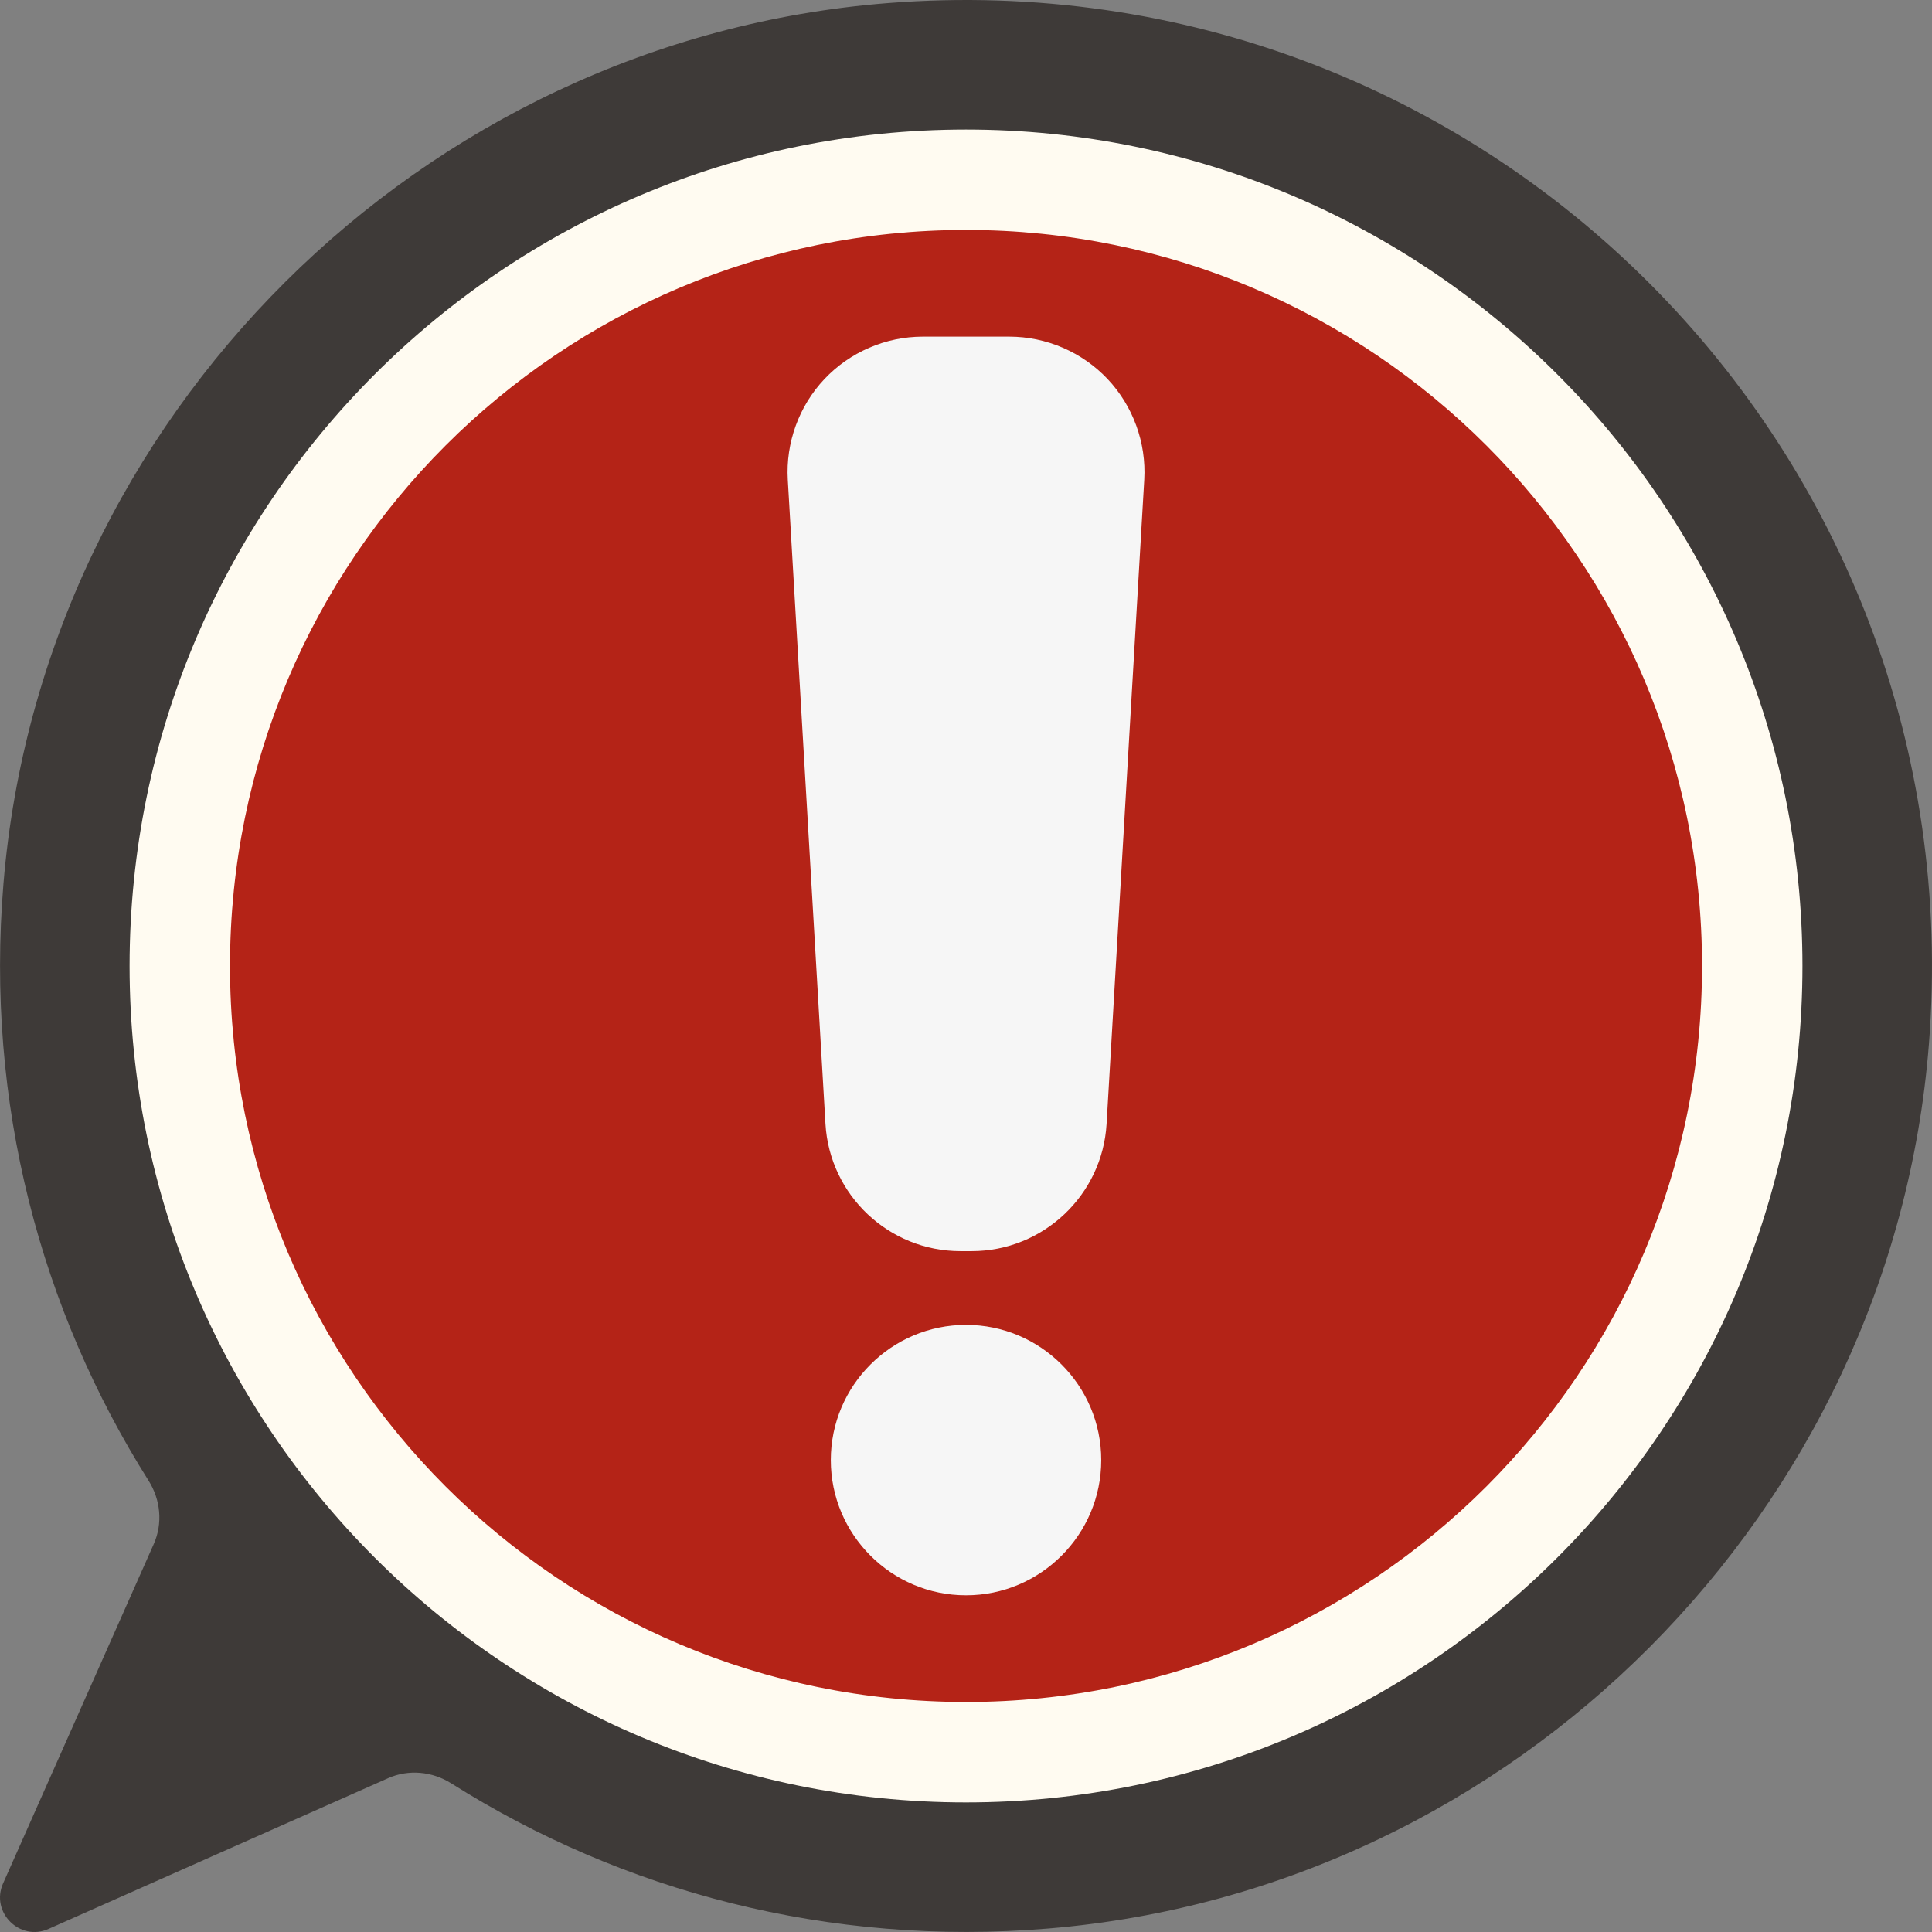 <?xml version="1.0" encoding="utf-8"?>
<!-- Generator: Adobe Illustrator 26.0.0, SVG Export Plug-In . SVG Version: 6.00 Build 0)  -->
<svg version="1.1" xmlns="http://www.w3.org/2000/svg" xmlns:xlink="http://www.w3.org/1999/xlink" x="0px" y="0px"
	 viewBox="0 0 4000 4000" style="enable-background:new 0 0 4000 4000;" xml:space="preserve">
<rect x="0" y="0" width="4000" height="4000" fill="#808080" stroke="none"/>
<style type="text/css">
	.st0{display:none;}
	.st1{display:inline;fill:#3e3a38;}
	.st2{display:inline;fill:#F6F6F6;}
	.st3{display:inline;fill:#fffbf1;}
	.st4{display:inline;fill:#cfc7bf;}
	.st5{display:inline;fill:#00B8D7;}
	.st6{display:inline;}
	.st7{fill:#F6F6F6;}
	.st8{fill:#3e3a38;}
	.st9{fill:#B42317;}
	.st10{fill:#fffbf1;}
</style>
<g id="Main" class="st0">
	<path class="st1" d="M3966.09,135.59v2711.86H33.91V135.59C33.91,60.71,94.61,0,169.5,0h3661
		C3905.39,0,3966.09,60.71,3966.09,135.59z"/>
	<path class="st2" d="M2610.17,1559.9v-272.34l-271.81-116.53c-30.77-74.27-48.43-116.88-79.2-191.15l109.89-275.01
		c-92.07-92.07-100.48-100.48-192.55-192.56l-275.02,109.89c-74.27-30.77-116.88-48.43-191.15-79.2L1593.8,271.19h-272.34
		L1204.93,543c-74.27,30.77-116.88,48.43-191.15,79.2L738.77,512.31c-92.07,92.07-100.48,100.48-192.56,192.55l109.89,275.02
		c-30.77,74.27-48.43,116.88-79.2,191.15l-271.81,116.53v272.34l271.81,116.53c30.77,74.27,48.43,116.88,79.2,191.15l-109.89,275.02
		c92.07,92.07,100.48,100.48,192.55,192.56l275.02-109.89c74.27,30.77,116.88,48.43,191.15,79.2l116.53,271.81h272.34l116.53-271.81
		c74.27-30.77,116.88-48.43,191.15-79.2l275.02,109.9c92.07-92.07,100.48-100.48,192.56-192.55l-109.89-275.02
		c30.77-74.27,48.43-116.88,79.2-191.15L2610.17,1559.9z M1457.63,2033.9c-336.99,0-610.17-273.18-610.17-610.17
		s273.18-610.17,610.17-610.17s610.17,273.18,610.17,610.17S1794.61,2033.9,1457.63,2033.9L1457.63,2033.9z"/>
	<path class="st2" d="M3966.09,2847.46v271.19c0,74.88-60.7,135.59-135.59,135.59h-3661c-74.89,0-135.59-60.71-135.59-135.59
		v-271.19H3966.09z"/>
	<polygon class="st3" points="2522.04,3864.41 1477.96,3864.41 1661.02,3254.24 2338.98,3254.24 2414.31,3505.34 	"/>
	<rect x="1186.44" y="3864.41" class="st2" width="1627.12" height="135.59"/>
	<path class="st4" d="M3694.91,1288.14v1152.54c0,74.88-60.7,135.59-135.58,135.59h-2033.9c-74.89,0-135.59-60.71-135.59-135.59
		V1016.95c0-74.88,60.7-135.59,135.59-135.59h757.39c35.97,0,70.45,14.29,95.88,39.72l191.76,191.76
		c25.43,25.44,59.92,39.72,95.88,39.72h892.99C3634.2,1152.54,3694.91,1213.25,3694.91,1288.14z"/>
	<path class="st3" d="M2087.65,2217.43l-386.91-386.92l386.91-386.92l95.88,95.88l-291.05,291.04l291.05,291.04L2087.65,2217.43z"/>
	<path class="st3" d="M2348.1,2137.77l339.23-610.06l118.5,65.89l-339.23,610.06L2348.1,2137.77z"/>
	<polygon class="st3" points="3384,1830.51 2997.09,2217.43 2901.21,2121.56 3192.26,1830.51 3140.22,1778.48 2901.21,1539.47 
		2997.09,1443.59 3213.87,1660.37 	"/>
</g>
<g id="Infos" class="st0">
	<path class="st1" d="M1838.22,6.38C871.79,82.36,87.59,862.9,7.21,1828.97c-37.95,456.23,77.62,883.57,300.37,1236.54
		c24.95,39.55,29.74,88.47,10.77,131.21L6.38,3899.38c-26.52,59.74,34.5,120.77,94.24,94.24l702.66-311.97
		c42.75-18.98,91.66-14.2,131.21,10.77c352.96,222.73,780.27,338.3,1236.48,300.37c966.05-80.34,1746.61-864.49,1822.65-1830.89
		C4090.55,929.89,3070.21-90.5,1838.22,6.38z"/>
	<circle class="st5" cx="2000.04" cy="1999.96" r="1724.1"/>
	<g class="st6">
		<path class="st7" d="M2275.88,2965.53h-0.07c-38.09,0-68.96-30.88-68.96-68.96V1655.21c0-38.09,30.87-68.96,68.96-68.96h0.07
			c38.12,0,68.96-30.88,68.96-68.96c0-38.09-30.84-68.96-68.96-68.96h-551.71c-38.12,0-68.96,30.88-68.96,68.96
			c0,38.09,30.84,68.96,68.96,68.96h-0.07c38.09,0,68.96,30.87,68.96,68.96v1241.35c0,38.09-30.88,68.96-68.96,68.96h0.07
			c-38.12,0-68.96,30.87-68.96,68.96s30.84,68.96,68.96,68.96h551.71c38.12,0,68.96-30.88,68.96-68.96
			C2344.84,2996.4,2314,2965.53,2275.88,2965.53z"/>
		<circle class="st7" cx="2000.04" cy="1034.54" r="206.89"/>
	</g>
	<path class="st3" d="M2000.04,268.2c-956.42,0-1731.76,775.33-1731.76,1731.76s775.34,1731.76,1731.76,1731.76
		S3731.8,2956.38,3731.8,1999.96S2956.46,268.2,2000.04,268.2z M2000.04,3523.8c-841.6,0-1523.86-682.25-1523.86-1523.86
		S1158.44,476.09,2000.04,476.09S3523.9,1158.35,3523.9,1999.96S2841.65,3523.8,2000.04,3523.8z"/>
</g>
<g id="Alerte">
	<path class="st8" d="M1838.22,6.38C871.79,82.36,87.59,862.9,7.21,1828.97c-37.95,456.23,77.62,883.57,300.37,1236.54
		c24.95,39.55,29.74,88.47,10.77,131.21L6.38,3899.38c-26.52,59.74,34.5,120.77,94.24,94.24l702.66-311.97
		c42.75-18.98,91.66-14.2,131.21,10.77c352.96,222.73,780.27,338.3,1236.48,300.37c966.05-80.34,1746.61-864.49,1822.65-1830.89
		C4090.55,929.89,3070.21-90.5,1838.22,6.38z"/>
	<circle class="st9" cx="2000.04" cy="1999.96" r="1724.1"/>
	<path class="st10" d="M2000.04,268.2c-956.42,0-1731.76,775.33-1731.76,1731.76s775.34,1731.76,1731.76,1731.76
		S3731.8,2956.38,3731.8,1999.96S2956.46,268.2,2000.04,268.2z M2000.04,3523.8c-841.6,0-1523.86-682.25-1523.86-1523.86
		S1158.44,476.09,2000.04,476.09S3523.9,1158.35,3523.9,1999.96S2841.65,3523.8,2000.04,3523.8z"/>
	<path class="st7" d="M2011.6,2590.36h-23.12c-148.06,0-270.81-115.78-279.45-263.59l-77.98-1333.5
		c-4.48-76.62,23.15-152.58,75.82-208.42c52.66-55.84,126.88-87.86,203.64-87.86h179.08c76.75,0,150.97,32.02,203.63,87.85
		c52.67,55.83,80.3,131.8,75.83,208.42l-77.98,1333.5C2282.41,2474.58,2159.65,2590.36,2011.6,2590.36L2011.6,2590.36z"/>
	<path class="st7" d="M2000.04,3302.9c-154.35,0-279.93-125.58-279.93-279.93c0-154.35,125.58-279.93,279.93-279.93
		s279.93,125.58,279.93,279.93C2279.97,3177.32,2154.39,3302.9,2000.04,3302.9z"/>
</g>
</svg>
